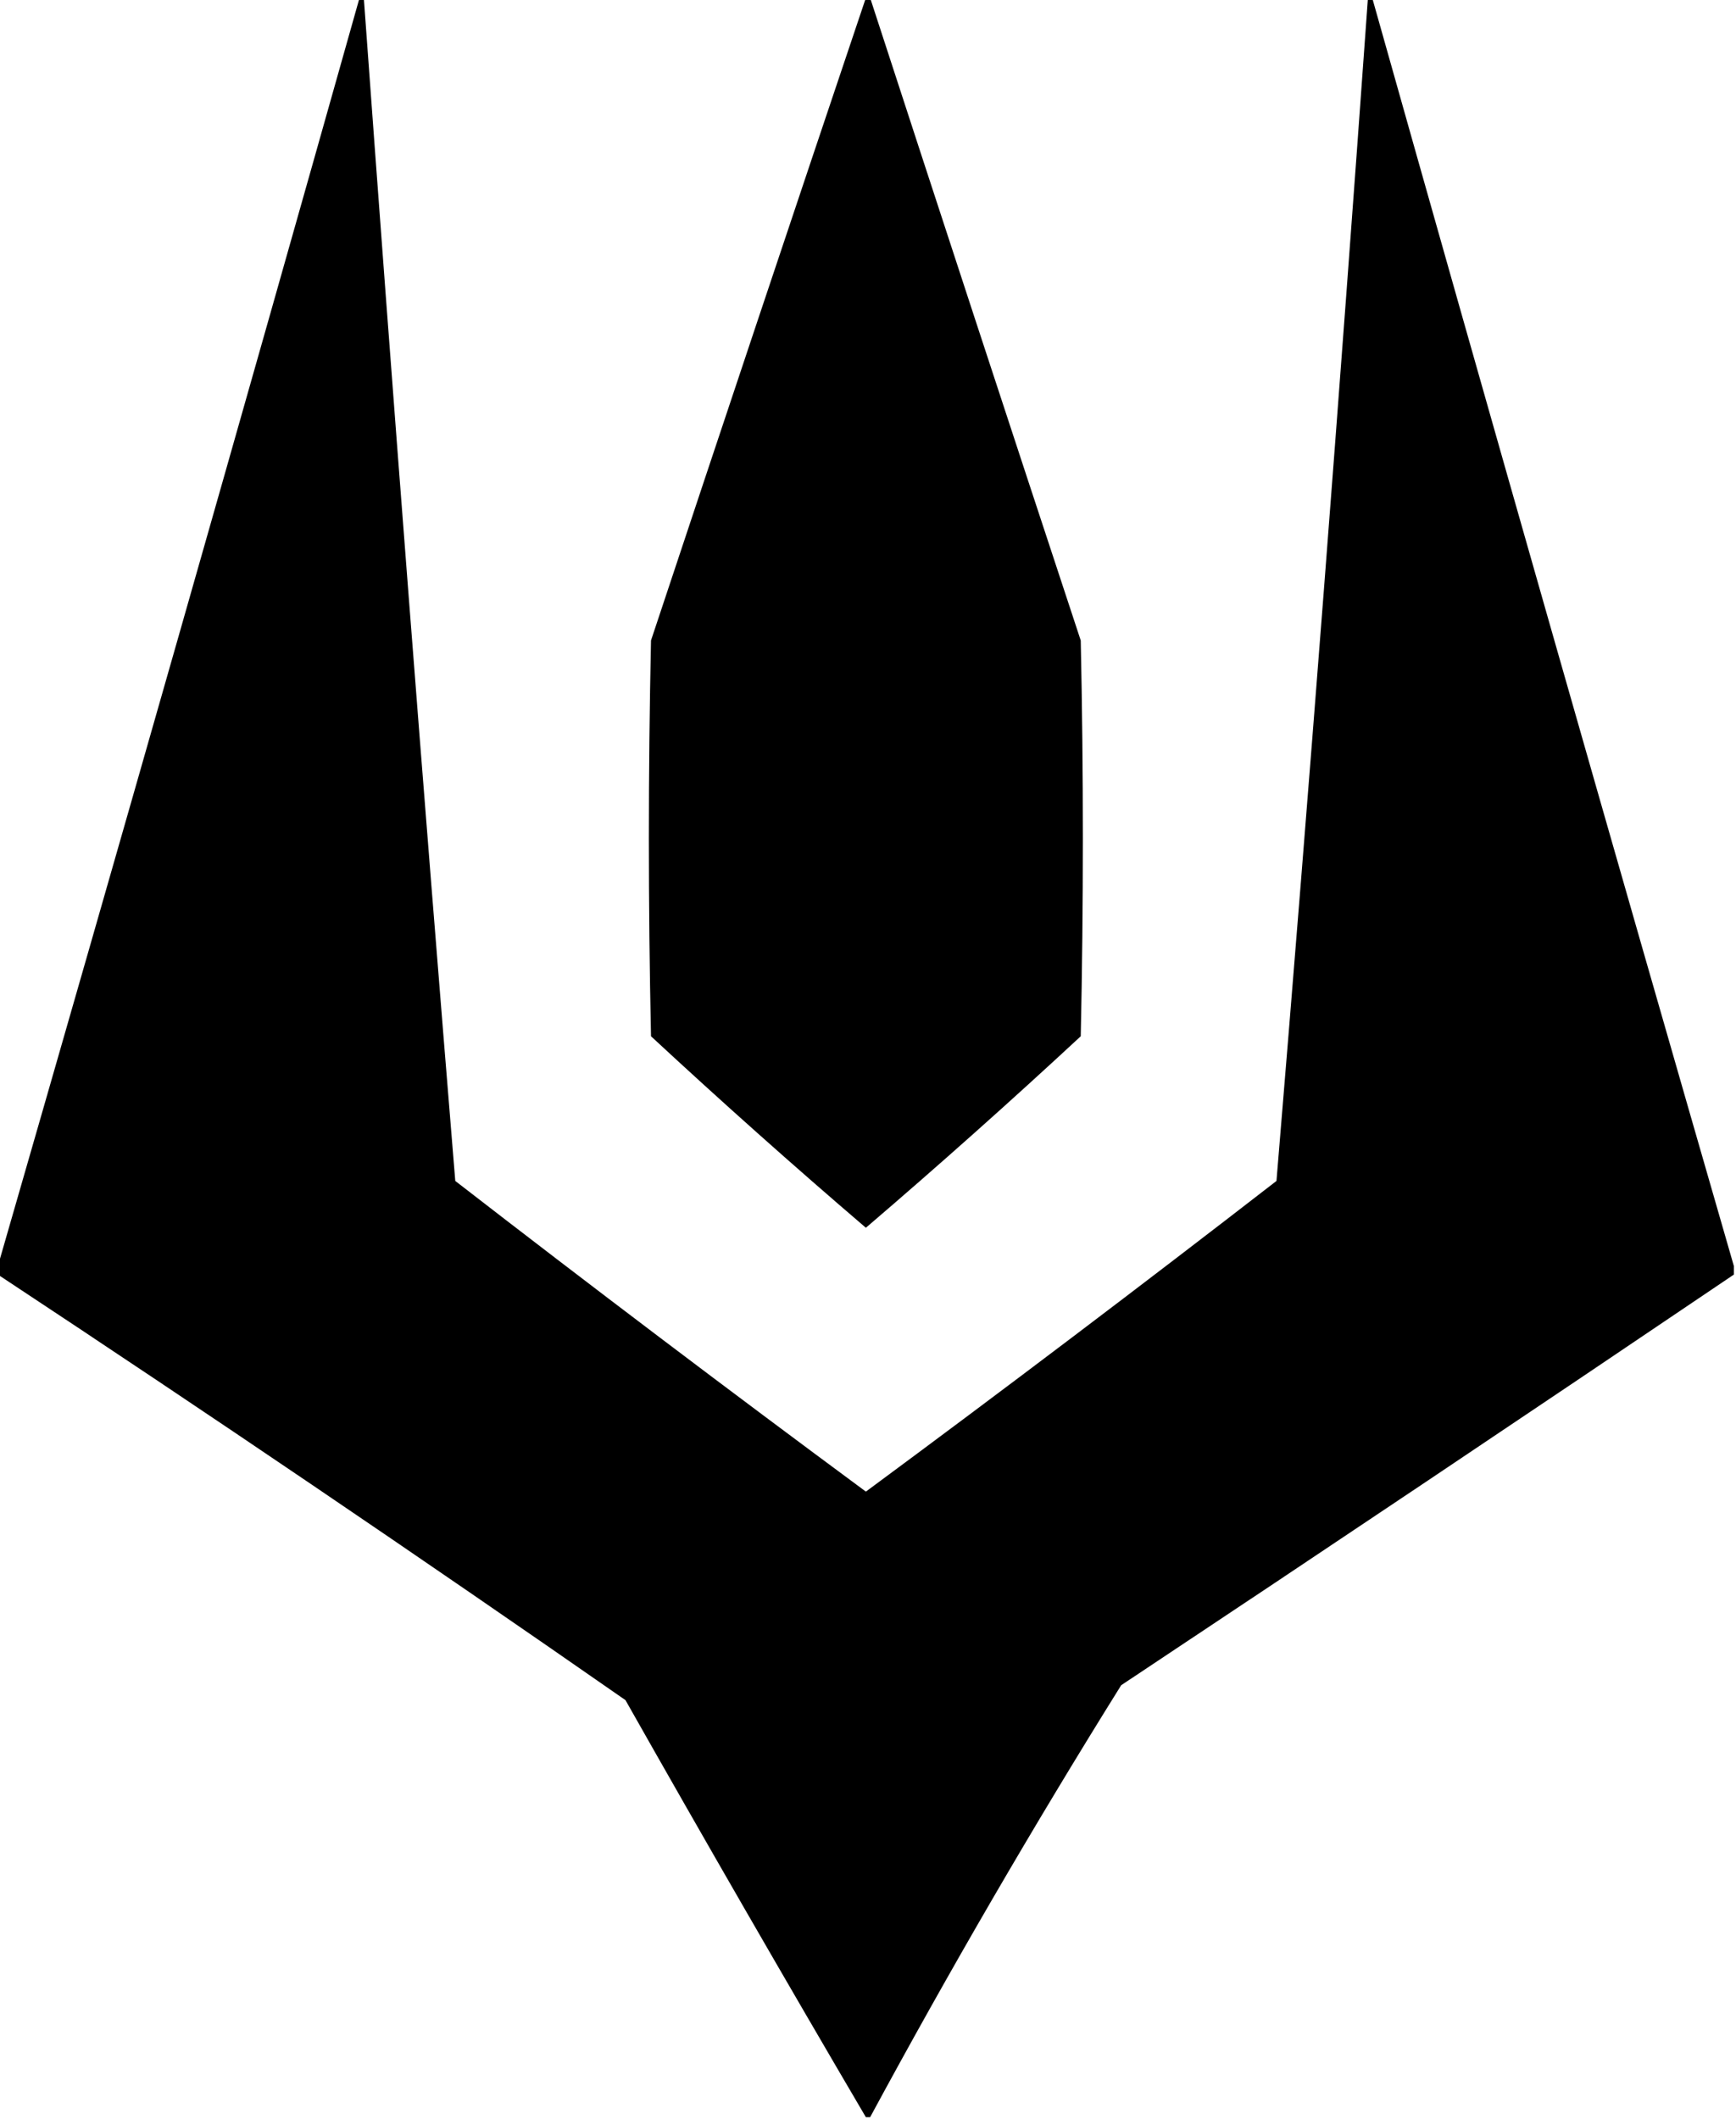 <?xml version="1.0" encoding="UTF-8"?>
<!DOCTYPE svg PUBLIC "-//W3C//DTD SVG 1.1//EN" "http://www.w3.org/Graphics/SVG/1.1/DTD/svg11.dtd">
<svg xmlns="http://www.w3.org/2000/svg" version="1.1" width="100%" viewBox="0 0 408 498" style="shape-rendering:geometricPrecision; text-rendering:geometricPrecision; image-rendering:optimizeQuality; fill-rule:evenodd; clip-rule:evenodd" xmlns:xlink="http://www.w3.org/1999/xlink">
<g><path style="opacity:1.000" stroke="none" d="M 84.5,-0.5 C 84.833,-0.5 85.167,-0.5 85.5,-0.5C 92.233,92.2 99.4,184.866 107,277.5C 138.898,302.198 171.064,326.531 203.5,350.5C 235.936,326.531 268.102,302.198 300,277.5C 307.702,184.877 314.868,92.21 321.5,-0.5C 321.833,-0.5 322.167,-0.5 322.5,-0.5C 350.54,99.006 378.874,198.339 407.5,297.5C 407.5,298.167 407.5,298.833 407.5,299.5C 359.654,331.837 311.654,364.004 263.5,396C 242.78,429.22 223.114,463.053 204.5,497.5C 204.167,497.5 203.833,497.5 203.5,497.5C 184.426,465.024 165.592,432.357 147,399.5C 98.226,365.554 49.059,332.221 -0.5,299.5C -0.5,298.833 -0.5,298.167 -0.5,297.5C 28.123,198.355 56.456,99.022 84.5,-0.5 Z"/></g>
<g><path style="opacity:1.000" stroke="none" d="M 203.5,-0.5 C 203.833,-0.5 204.167,-0.5 204.5,-0.5C 220.893,49.846 237.393,100.179 254,150.5C 254.667,181.5 254.667,212.5 254,243.5C 237.449,258.852 220.616,273.852 203.5,288.5C 186.384,273.852 169.551,258.852 153,243.5C 152.333,212.5 152.333,181.5 153,150.5C 169.744,100.102 186.577,49.768 203.5,-0.5 Z"/></g>
</svg>
